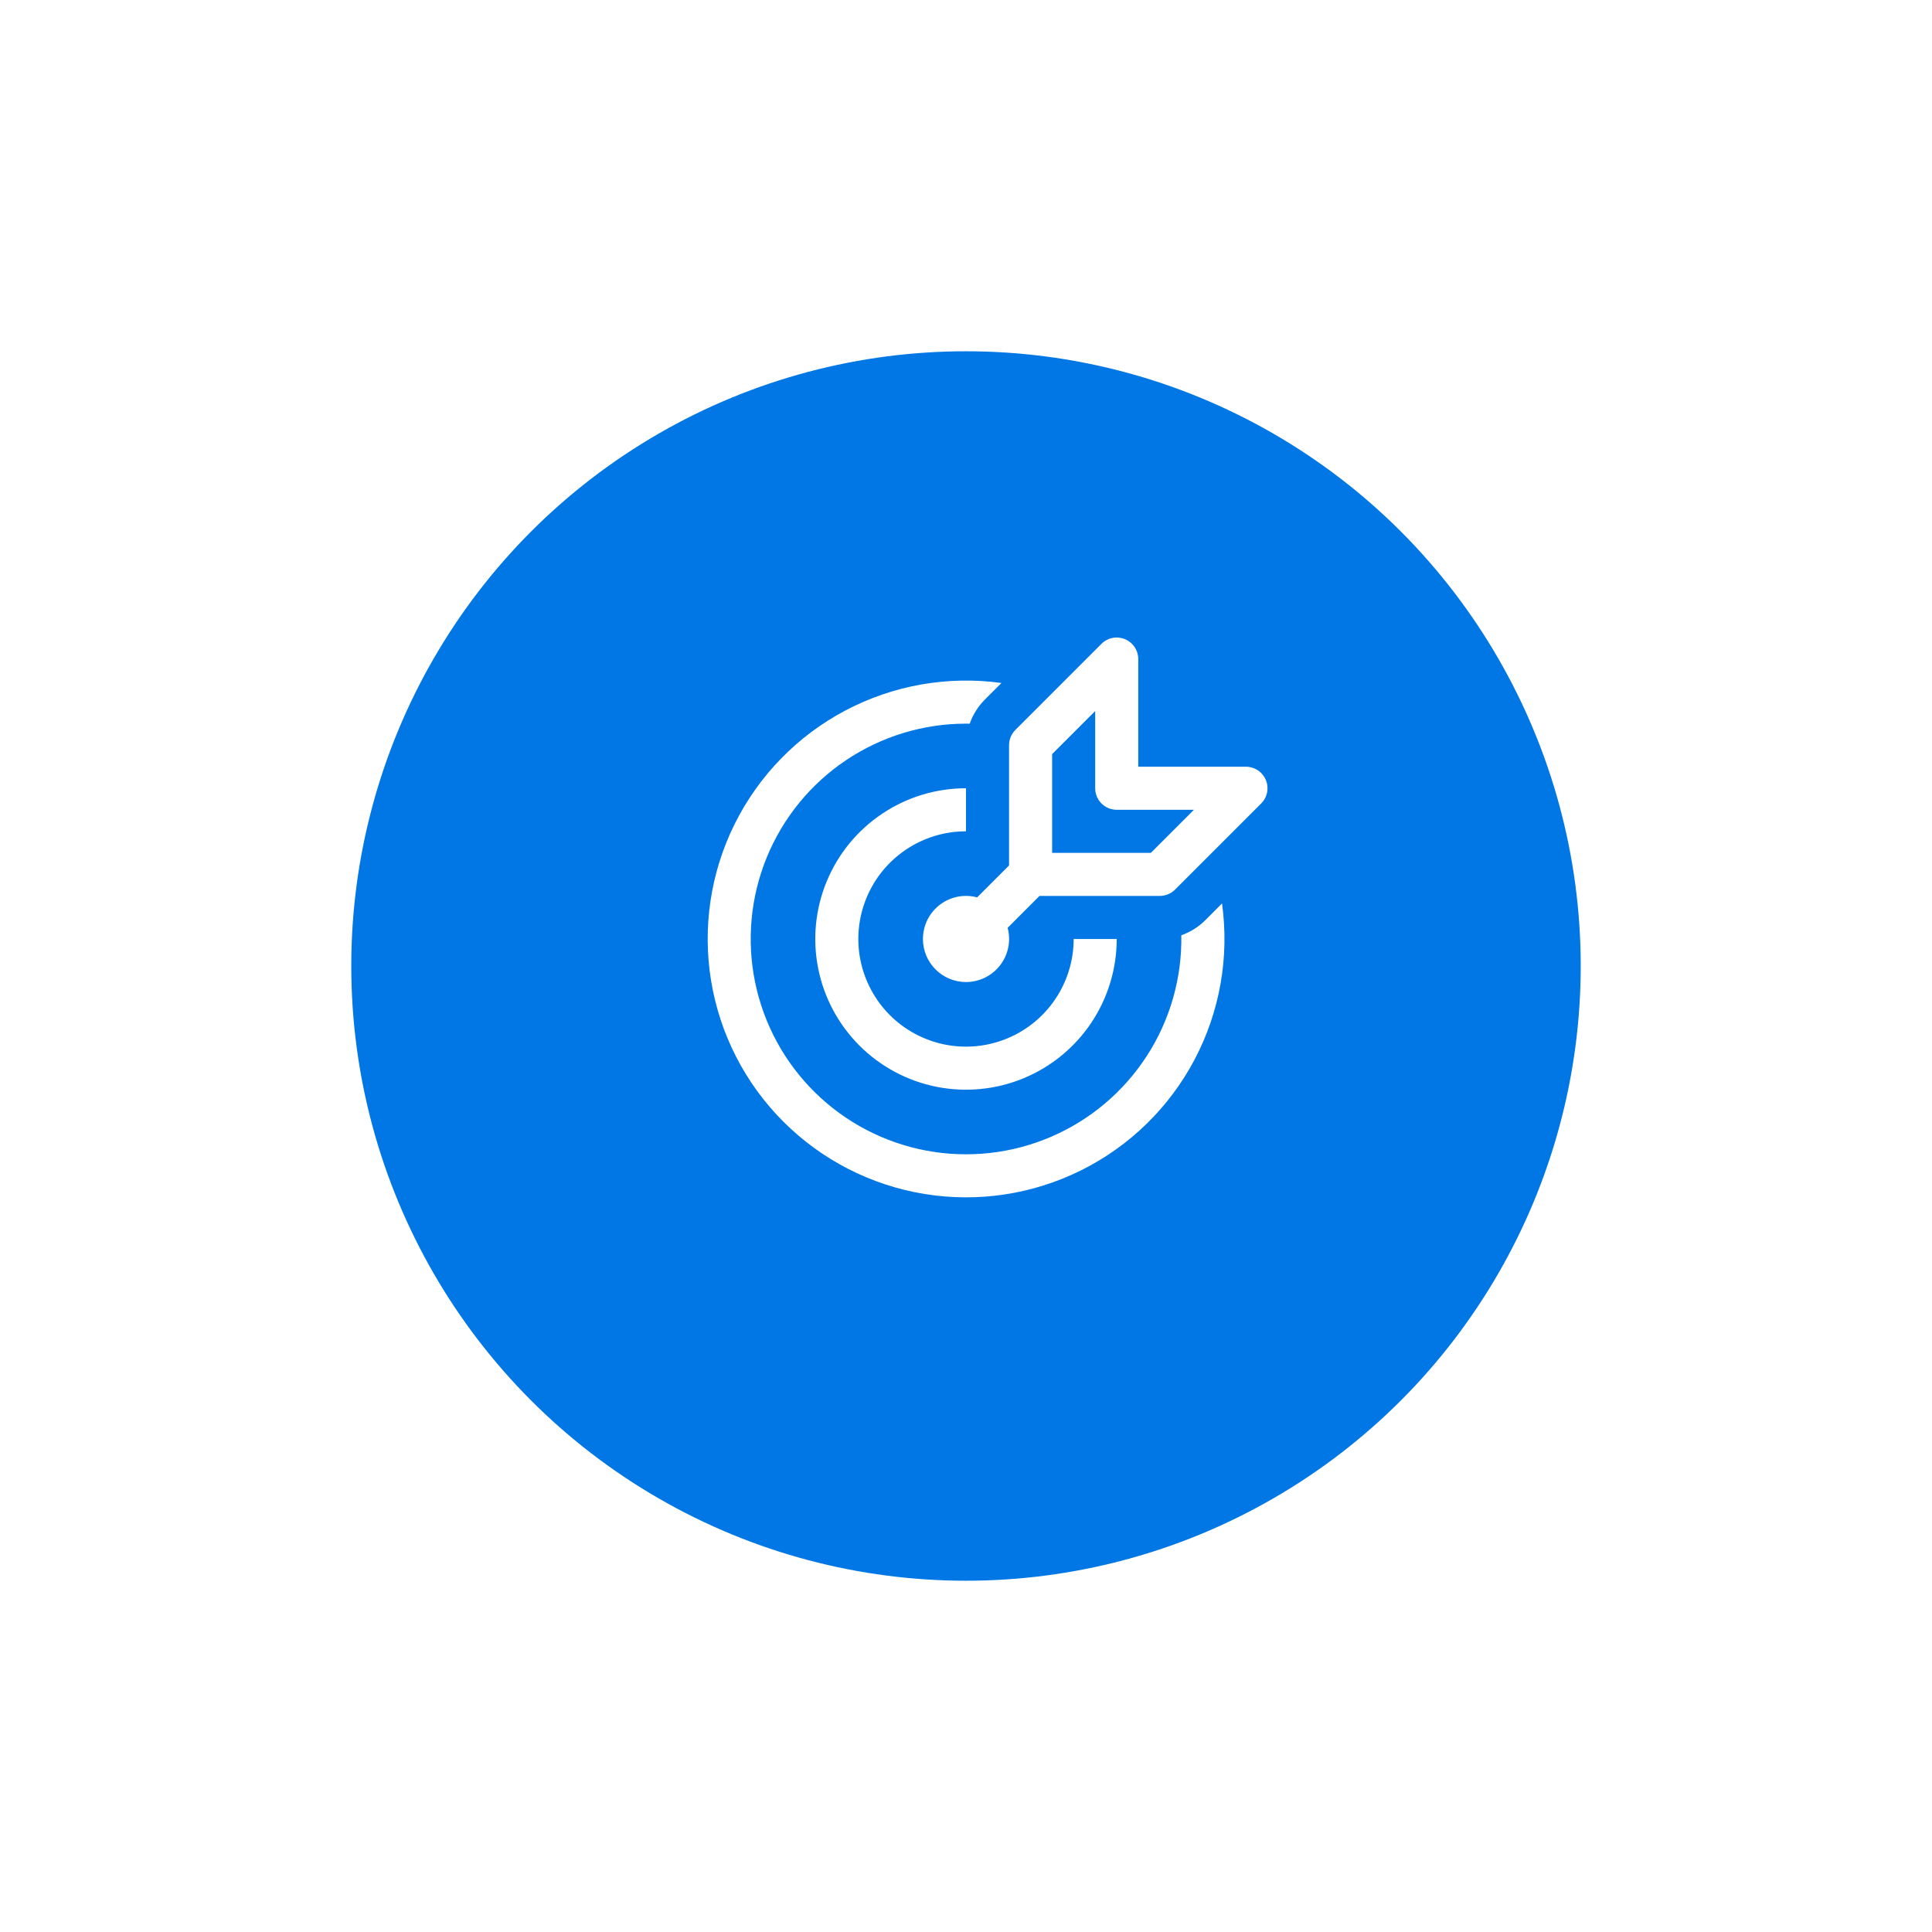 <svg width="143" height="143" viewBox="0 0 143 143" fill="none" xmlns="http://www.w3.org/2000/svg">
<g filter="url(#filter0_d_82_28)">
<circle cx="71.5" cy="69.5" r="45.5" fill="#0077E4"/>
</g>
<path d="M83.265 47.309C83.556 47.429 83.806 47.633 83.981 47.895C84.156 48.157 84.25 48.466 84.25 48.781V56.75H92.219C92.534 56.749 92.843 56.843 93.106 57.018C93.368 57.193 93.573 57.442 93.694 57.733C93.815 58.025 93.846 58.346 93.784 58.655C93.723 58.965 93.57 59.249 93.347 59.472L86.972 65.847C86.824 65.995 86.648 66.112 86.454 66.192C86.261 66.272 86.053 66.313 85.844 66.312H76.941L74.582 68.674C74.708 69.147 74.724 69.642 74.628 70.122C74.532 70.601 74.328 71.052 74.03 71.44C73.732 71.828 73.349 72.142 72.91 72.359C72.472 72.575 71.989 72.687 71.5 72.687C70.655 72.687 69.844 72.352 69.246 71.754C68.648 71.156 68.312 70.345 68.312 69.5L68.316 69.353C68.338 68.877 68.466 68.412 68.691 67.992C68.917 67.572 69.233 67.208 69.618 66.927C70.003 66.645 70.446 66.454 70.914 66.366C71.383 66.279 71.865 66.297 72.326 66.421L74.687 64.059V55.156C74.687 54.947 74.728 54.739 74.808 54.546C74.888 54.352 75.005 54.176 75.153 54.028L81.528 47.653C81.751 47.43 82.035 47.278 82.344 47.217C82.653 47.156 82.974 47.188 83.265 47.309ZM85.184 63.125L88.371 59.937H82.656C82.234 59.937 81.828 59.77 81.529 59.471C81.23 59.172 81.062 58.766 81.062 58.344V52.629L77.875 55.816V63.125H85.184ZM90.45 66.873C91 70.842 90.289 74.884 88.418 78.427C86.548 81.97 83.612 84.837 80.024 86.621C76.437 88.406 72.38 89.019 68.425 88.374C64.471 87.728 60.819 85.857 57.985 83.025C55.151 80.192 53.279 76.541 52.632 72.586C51.985 68.632 52.596 64.575 54.379 60.986C56.163 57.398 59.028 54.461 62.57 52.589C66.113 50.717 70.154 50.005 74.123 50.553L72.902 51.774C72.397 52.279 72.012 52.892 71.774 53.566L71.5 53.562C68.336 53.563 65.244 54.505 62.618 56.269C59.991 58.032 57.949 60.538 56.751 63.466C55.553 66.394 55.254 69.613 55.892 72.711C56.529 75.81 58.075 78.649 60.331 80.867C62.587 83.084 65.453 84.58 68.562 85.164C71.671 85.748 74.884 85.392 77.791 84.144C80.698 82.896 83.168 80.81 84.886 78.154C86.604 75.497 87.492 72.389 87.437 69.226C88.109 68.988 88.719 68.604 89.222 68.101L90.446 66.873H90.45ZM71.5 58.344C69.293 58.344 67.136 58.998 65.302 60.224C63.467 61.45 62.037 63.192 61.193 65.231C60.349 67.269 60.128 69.512 60.558 71.676C60.989 73.841 62.051 75.828 63.611 77.389C65.171 78.949 67.159 80.011 69.323 80.442C71.488 80.872 73.731 80.651 75.769 79.807C77.808 78.963 79.55 77.533 80.776 75.698C82.002 73.863 82.656 71.706 82.656 69.5H79.469C79.469 71.076 79.001 72.617 78.126 73.927C77.25 75.238 76.005 76.259 74.549 76.862C73.093 77.465 71.491 77.623 69.945 77.316C68.4 77.008 66.98 76.249 65.865 75.135C64.751 74.02 63.992 72.6 63.684 71.055C63.377 69.509 63.535 67.906 64.138 66.45C64.741 64.994 65.762 63.75 67.073 62.874C68.383 61.998 69.924 61.531 71.5 61.531V58.344Z" fill="white"/>
<defs>
<filter id="filter0_d_82_28" x="0" y="0" width="143" height="143" filterUnits="userSpaceOnUse" color-interpolation-filters="sRGB">
<feFlood flood-opacity="0" result="BackgroundImageFix"/>
<feColorMatrix in="SourceAlpha" type="matrix" values="0 0 0 0 0 0 0 0 0 0 0 0 0 0 0 0 0 0 127 0" result="hardAlpha"/>
<feMorphology radius="1" operator="dilate" in="SourceAlpha" result="effect1_dropShadow_82_28"/>
<feOffset dy="2"/>
<feGaussianBlur stdDeviation="12.5"/>
<feComposite in2="hardAlpha" operator="out"/>
<feColorMatrix type="matrix" values="0 0 0 0 0 0 0 0 0 0 0 0 0 0 0 0 0 0 0.25 0"/>
<feBlend mode="normal" in2="BackgroundImageFix" result="effect1_dropShadow_82_28"/>
<feBlend mode="normal" in="SourceGraphic" in2="effect1_dropShadow_82_28" result="shape"/>
</filter>
</defs>
</svg>
